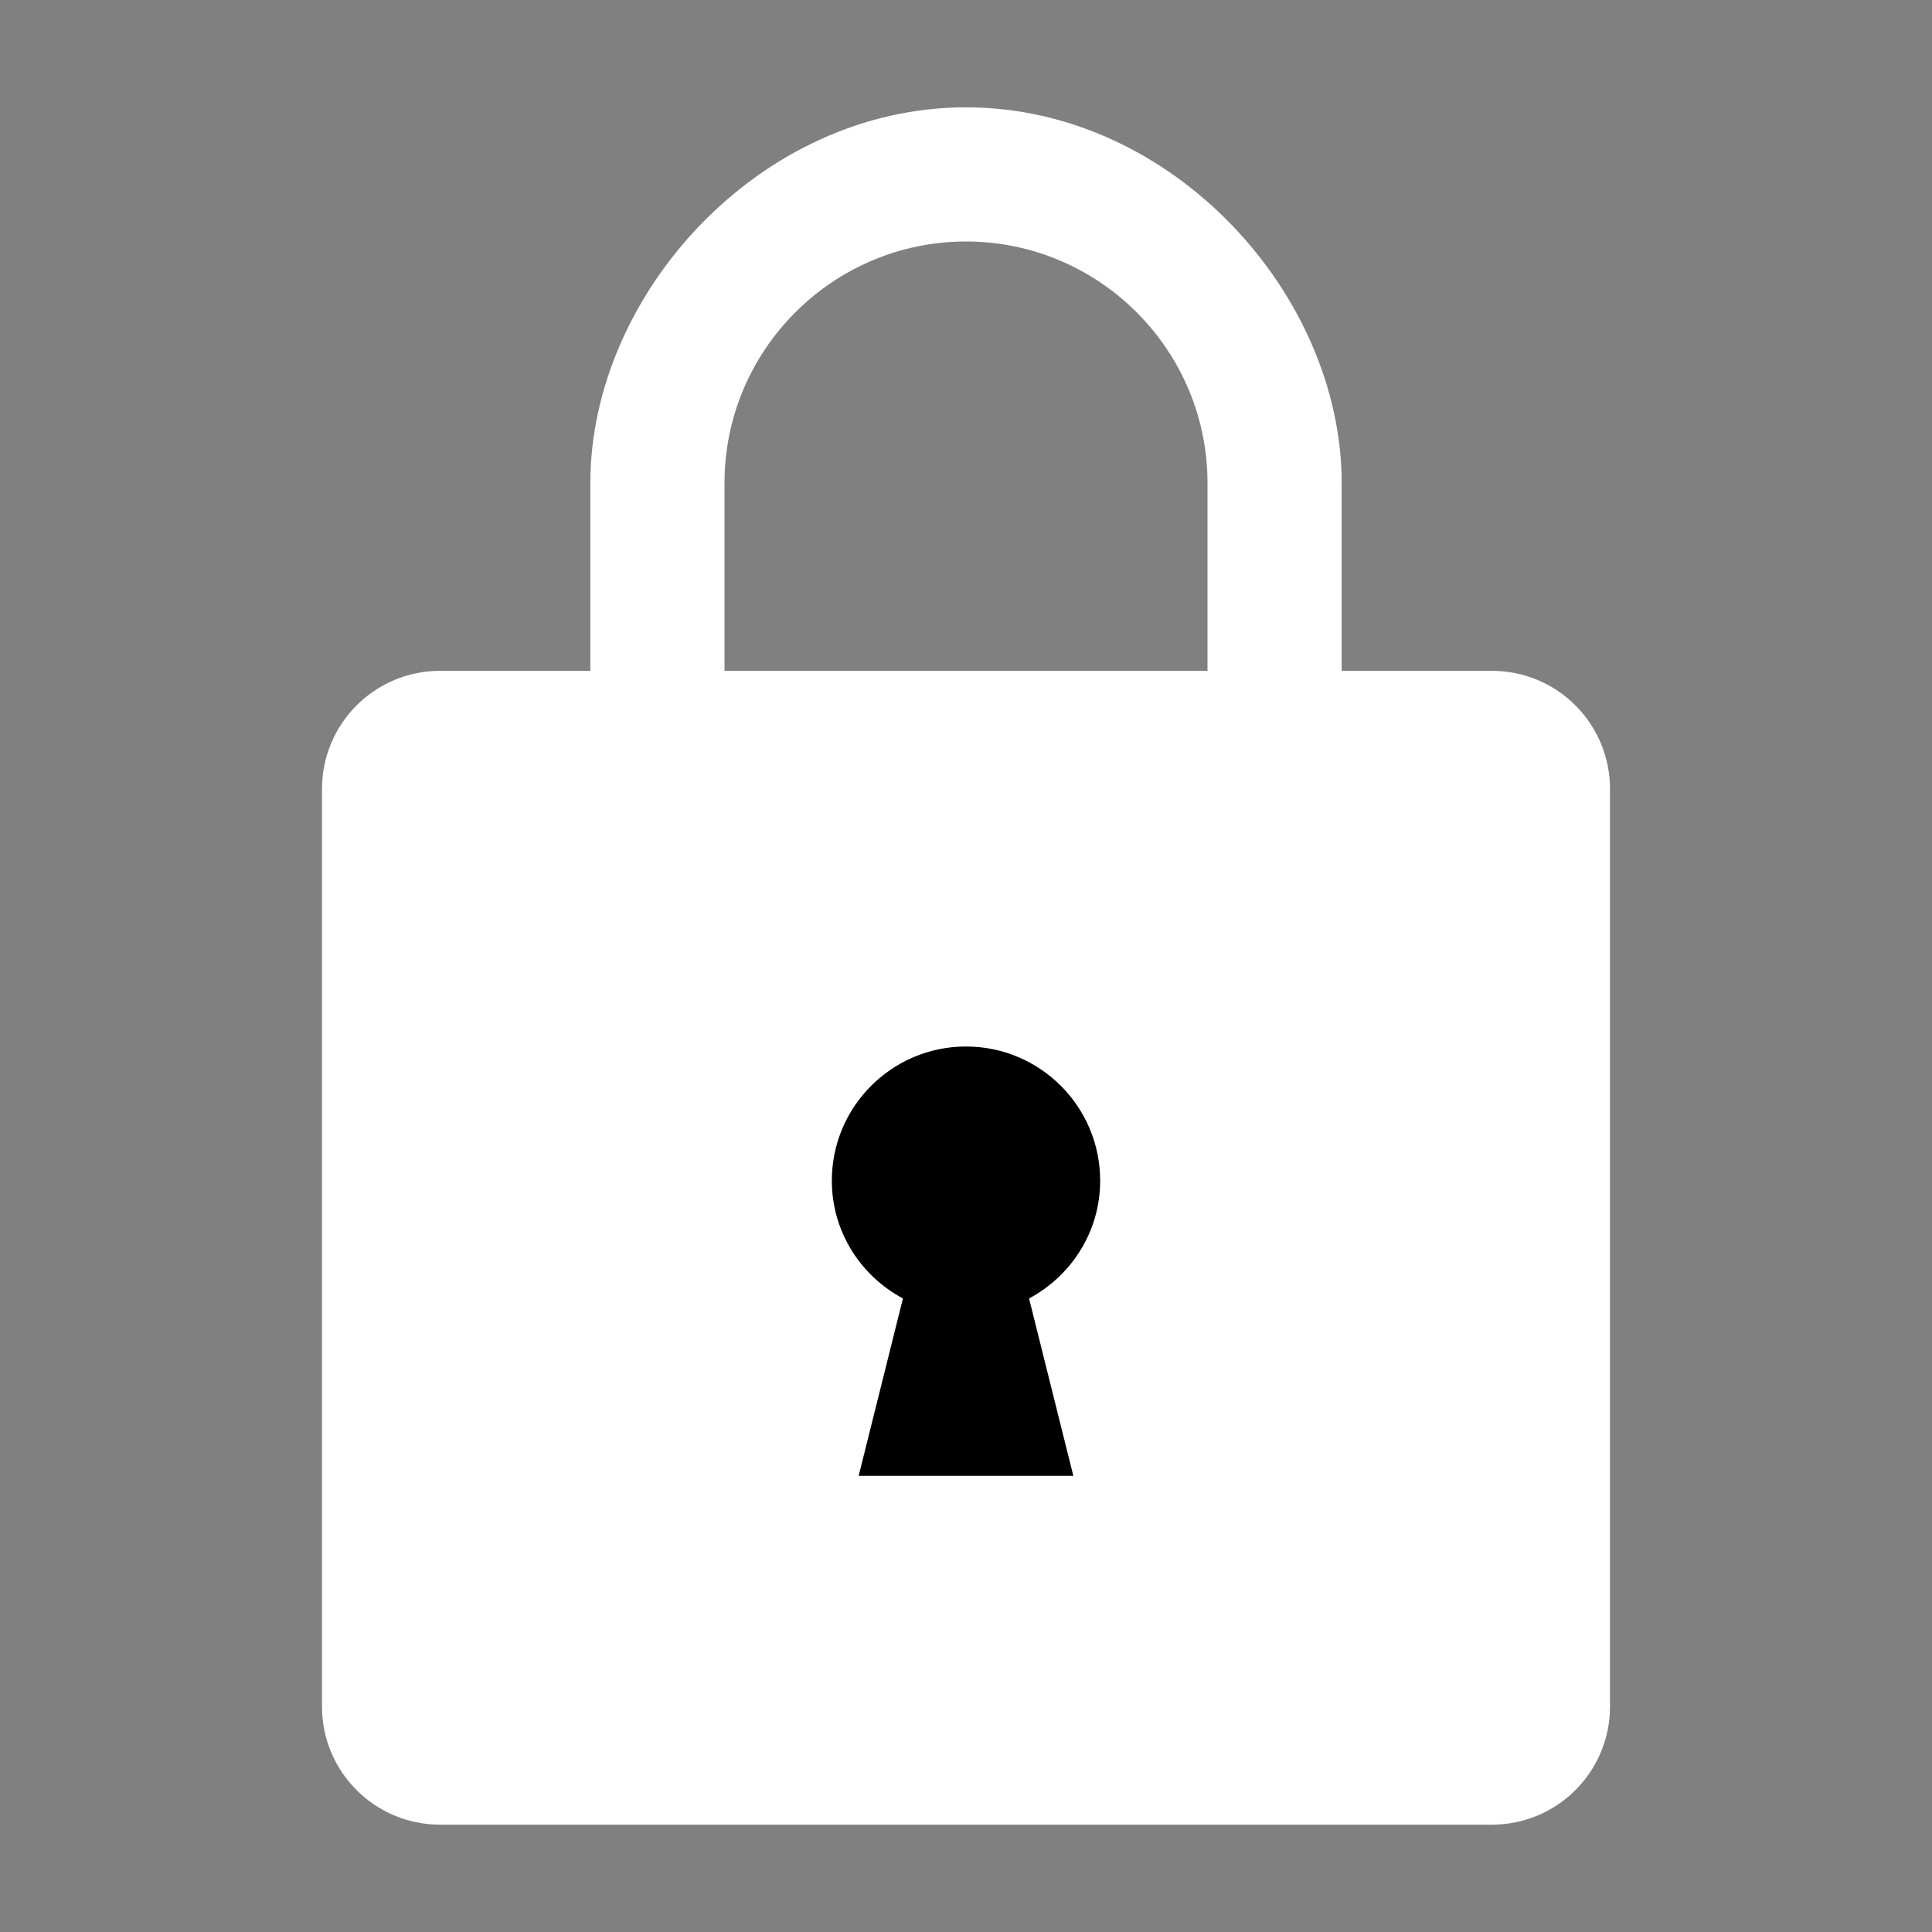 <svg width="72" height="72" viewBox="0 0 72 72" fill="none" xmlns="http://www.w3.org/2000/svg">
<rect x="0" y="0" width="72" height="72" fill="#808080" stroke="none"/>
<path d="M55.6 25H50V18C50 11 43.72 4 36 4C28.28 4 22 11 22 18V25H16.4C13.97 25 12 26.97 12 29.4V63.6C12 66.03 13.97 68 16.4 68H55.6C58.03 68 60 66.03 60 63.6V29.4C60 26.97 58.03 25 55.6 25ZM27 25V18C27 13.04 31.04 9 36 9C40.96 9 45 13.04 45 18V25H27Z" fill="#fff"/>
<path d="M41 44C41 41.24 38.76 39 36 39C33.24 39 31 41.24 31 44C31 45.91 32.08 47.55 33.65 48.39L32 55H40L38.35 48.39C39.92 47.55 41 45.91 41 44Z" fill="#000"/>
</svg>
